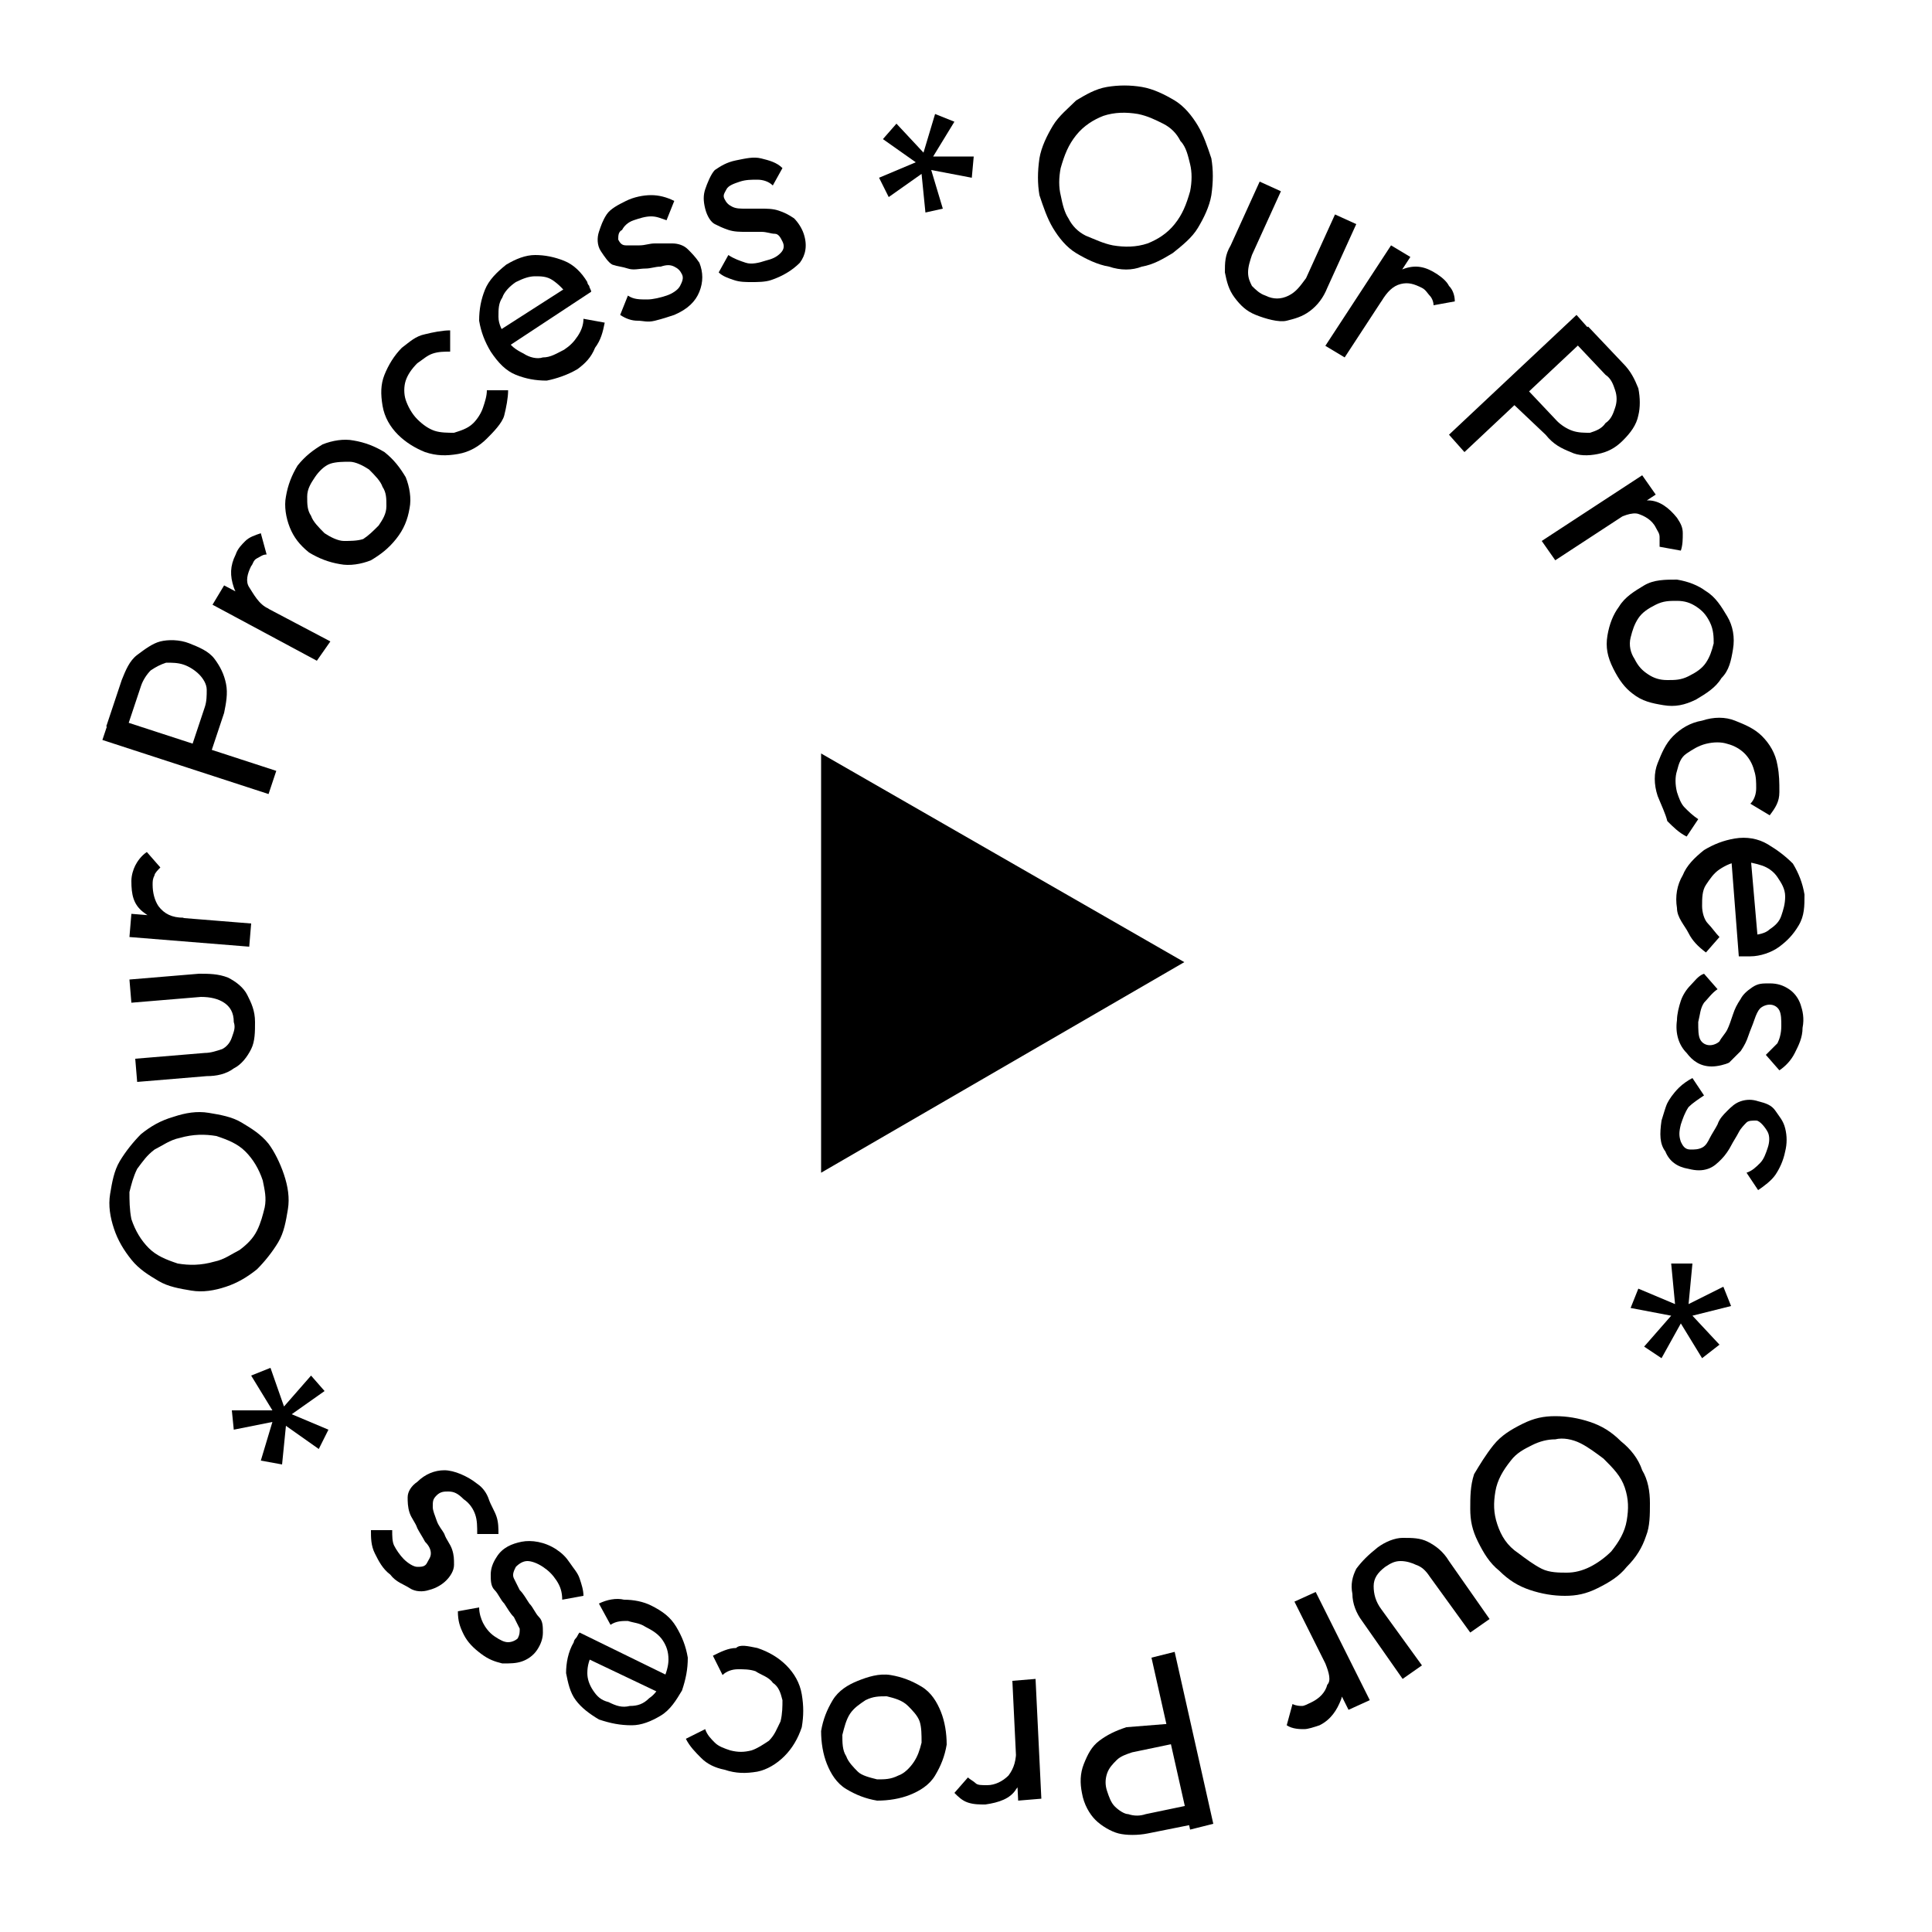 <svg xmlns="http://www.w3.org/2000/svg" xmlns:xlink="http://www.w3.org/1999/xlink" x="0px" y="0px" viewBox="0 0 100 100" style="enable-background:new 0 0 100 100;" xml:space="preserve">	<g>		<polygon points="61.3,49.8 42.5,39 42.5,60.7  "></polygon>		<g class="wdt-rotate-style">			<path d="M57.4,13.8c-0.6-0.1-1.2-0.4-1.7-0.7s-0.9-0.8-1.2-1.3s-0.5-1.1-0.7-1.7c-0.1-0.6-0.1-1.2,0-1.9c0.1-0.6,0.4-1.2,0.7-1.7   c0.3-0.5,0.8-0.9,1.2-1.3c0.5-0.3,1-0.6,1.6-0.7c0.6-0.1,1.2-0.1,1.8,0c0.6,0.1,1.2,0.4,1.7,0.7c0.5,0.3,0.9,0.8,1.2,1.3   c0.3,0.5,0.5,1.1,0.7,1.7c0.1,0.6,0.1,1.2,0,1.9c-0.1,0.6-0.4,1.2-0.7,1.7s-0.8,0.9-1.3,1.3c-0.5,0.3-1,0.6-1.6,0.7   C58.6,14,58,14,57.4,13.8z M57.6,12.7c0.6,0.1,1.2,0.1,1.8-0.1c0.5-0.2,1-0.5,1.4-1c0.4-0.5,0.6-1,0.8-1.7c0.1-0.5,0.1-1,0-1.4   c-0.1-0.4-0.2-0.9-0.5-1.2c-0.2-0.4-0.5-0.7-0.9-0.9c-0.4-0.2-0.8-0.4-1.3-0.5c-0.6-0.1-1.2-0.1-1.8,0.1c-0.5,0.2-1,0.5-1.4,1   c-0.4,0.5-0.6,1-0.8,1.7c-0.1,0.5-0.1,1,0,1.4c0.1,0.5,0.2,0.9,0.4,1.2c0.2,0.4,0.5,0.7,0.9,0.9C56.7,12.4,57.1,12.6,57.6,12.7z"></path>			<path d="M65,16.3c-0.5-0.2-0.8-0.5-1.1-0.9c-0.3-0.4-0.4-0.8-0.5-1.3c0-0.5,0-0.9,0.3-1.4l1.5-3.3l1.1,0.5l-1.5,3.3   c-0.1,0.3-0.2,0.6-0.2,0.9c0,0.3,0.1,0.5,0.2,0.7c0.2,0.2,0.4,0.4,0.7,0.5c0.4,0.2,0.8,0.2,1.2,0c0.4-0.2,0.6-0.5,0.9-0.9l1.5-3.3   l1.1,0.5l-1.5,3.3c-0.2,0.5-0.5,0.9-0.9,1.2c-0.4,0.3-0.8,0.4-1.2,0.5S65.5,16.5,65,16.3z"></path>			<path d="M68.6,17.9l3.4-5.2l1,0.6l-3.4,5.2L68.6,17.9z M71.5,15.6l-0.3-0.4c0.4-0.7,0.9-1.1,1.5-1.3c0.6-0.2,1.1-0.1,1.7,0.3   c0.3,0.2,0.5,0.4,0.6,0.6c0.2,0.2,0.3,0.5,0.3,0.8l-1.1,0.2c0-0.2-0.1-0.4-0.2-0.5c-0.1-0.1-0.2-0.3-0.4-0.4   c-0.4-0.2-0.7-0.3-1.1-0.2S71.8,15.1,71.5,15.6z"></path>			<path d="M75,22.5l6.6-6.2l0.8,0.9l-6.6,6.2L75,22.5z M78.1,20.7l0.8-0.7l1.7,1.8c0.2,0.2,0.5,0.4,0.8,0.5c0.3,0.1,0.6,0.1,0.9,0.1   c0.3-0.1,0.6-0.2,0.8-0.5c0.3-0.2,0.4-0.5,0.5-0.8c0.1-0.3,0.1-0.6,0-0.9s-0.2-0.6-0.5-0.8l-1.7-1.8l0.8-0.7l1.8,1.9   c0.4,0.4,0.6,0.8,0.8,1.3c0.1,0.5,0.1,1,0,1.4c-0.1,0.5-0.4,0.9-0.8,1.3c-0.4,0.4-0.8,0.6-1.3,0.7c-0.5,0.1-1,0.1-1.4-0.1   c-0.5-0.2-0.9-0.4-1.3-0.9L78.1,20.7z"></path>			<path d="M79.8,28l5.2-3.4l0.7,1L80.5,29L79.8,28z M83.5,27l-0.1-0.5c0.7-0.4,1.3-0.6,1.9-0.6s1.1,0.4,1.5,0.9   c0.2,0.3,0.3,0.5,0.3,0.8s0,0.6-0.1,0.9l-1.1-0.2c0-0.2,0-0.4,0-0.5c0-0.2-0.1-0.3-0.2-0.5c-0.2-0.4-0.6-0.6-0.9-0.7   S83.9,26.7,83.5,27z"></path>			<path d="M83.5,34.6c-0.3-0.6-0.4-1.1-0.3-1.7c0.1-0.6,0.3-1.1,0.6-1.5c0.3-0.5,0.8-0.8,1.3-1.1c0.5-0.3,1.1-0.3,1.7-0.3   c0.6,0.1,1.1,0.3,1.5,0.6c0.5,0.3,0.8,0.8,1.1,1.3c0.3,0.5,0.4,1.1,0.3,1.7c-0.1,0.6-0.2,1.1-0.6,1.5c-0.3,0.5-0.8,0.8-1.3,1.1   c-0.6,0.3-1.1,0.4-1.7,0.3c-0.6-0.1-1.1-0.2-1.6-0.6C84.1,35.6,83.8,35.2,83.5,34.6z M84.6,34.1c0.2,0.4,0.4,0.6,0.7,0.8   c0.3,0.2,0.6,0.3,1,0.3c0.4,0,0.7,0,1.1-0.2c0.4-0.2,0.7-0.4,0.9-0.7s0.3-0.6,0.4-1c0-0.3,0-0.7-0.2-1.1c-0.2-0.4-0.4-0.6-0.7-0.8   c-0.3-0.2-0.6-0.3-1-0.3c-0.4,0-0.7,0-1.1,0.2c-0.4,0.2-0.7,0.4-0.9,0.7s-0.3,0.6-0.4,1C84.3,33.4,84.4,33.8,84.6,34.1z"></path>			<path d="M85.8,41.2c-0.2-0.6-0.2-1.2,0-1.7s0.4-1,0.8-1.4s0.9-0.7,1.5-0.8c0.6-0.2,1.2-0.2,1.7,0c0.5,0.2,1,0.4,1.4,0.8   c0.4,0.4,0.7,0.9,0.8,1.5c0.1,0.5,0.1,0.9,0.1,1.4s-0.2,0.8-0.5,1.2l-1-0.6c0.2-0.2,0.3-0.5,0.3-0.8c0-0.3,0-0.6-0.1-0.9   c-0.1-0.4-0.3-0.7-0.5-0.9s-0.5-0.4-0.9-0.5c-0.3-0.1-0.7-0.1-1.1,0c-0.4,0.1-0.7,0.3-1,0.5c-0.3,0.2-0.4,0.5-0.5,0.9   c-0.1,0.3-0.1,0.7,0,1.1c0.1,0.3,0.2,0.6,0.4,0.8c0.2,0.2,0.4,0.4,0.7,0.6l-0.6,0.9c-0.4-0.2-0.7-0.5-1-0.8   C86.2,42.1,86,41.7,85.8,41.2z"></path>			<path d="M86.8,47c-0.1-0.6,0-1.2,0.3-1.7c0.2-0.5,0.6-0.9,1.1-1.3c0.5-0.3,1-0.5,1.6-0.6c0.6-0.1,1.2,0,1.7,0.3s0.9,0.6,1.3,1   c0.3,0.5,0.5,1,0.6,1.6c0,0.6,0,1.1-0.3,1.6s-0.6,0.8-1,1.1c-0.4,0.3-1,0.5-1.5,0.5c-0.1,0-0.2,0-0.3,0c-0.1,0-0.2,0-0.3,0   l-0.4-5.2l1-0.1l0.4,4.6l-0.4-0.4c0.4,0,0.8-0.1,1-0.3c0.3-0.2,0.5-0.4,0.6-0.7c0.1-0.3,0.2-0.6,0.2-1c0-0.4-0.2-0.7-0.4-1   c-0.2-0.3-0.5-0.5-0.8-0.6c-0.3-0.1-0.7-0.2-1.1-0.2c-0.4,0-0.8,0.2-1.1,0.4c-0.3,0.2-0.5,0.5-0.7,0.8c-0.2,0.3-0.2,0.7-0.2,1.1   c0,0.3,0.1,0.7,0.3,0.9s0.4,0.5,0.6,0.7l-0.7,0.8c-0.4-0.3-0.7-0.6-0.9-1S86.8,47.5,86.8,47z"></path>			<path d="M86.8,52.8c0-0.3,0.1-0.7,0.2-1s0.3-0.6,0.5-0.8c0.2-0.2,0.4-0.5,0.7-0.6l0.7,0.8c-0.3,0.2-0.5,0.5-0.7,0.7   c-0.2,0.3-0.2,0.6-0.3,1c0,0.4,0,0.7,0.1,0.9c0.1,0.2,0.3,0.3,0.5,0.3s0.4-0.1,0.5-0.2c0.1-0.2,0.3-0.4,0.4-0.6   c0.1-0.2,0.2-0.5,0.3-0.8c0.1-0.3,0.2-0.5,0.4-0.8c0.1-0.2,0.3-0.4,0.6-0.6s0.5-0.2,0.9-0.2c0.4,0,0.7,0.1,1,0.3s0.5,0.5,0.6,0.8   c0.1,0.3,0.2,0.7,0.1,1.2c0,0.5-0.2,0.9-0.4,1.3c-0.2,0.4-0.5,0.7-0.8,0.9l-0.7-0.8c0.2-0.2,0.4-0.4,0.6-0.6   c0.1-0.2,0.2-0.5,0.2-0.9c0-0.3,0-0.6-0.1-0.8c-0.1-0.2-0.3-0.3-0.5-0.3c-0.2,0-0.4,0.1-0.5,0.2s-0.2,0.3-0.3,0.6   s-0.2,0.5-0.3,0.8s-0.2,0.5-0.4,0.8c-0.2,0.2-0.4,0.4-0.6,0.6c-0.2,0.1-0.6,0.2-0.9,0.2c-0.6,0-1-0.3-1.3-0.7   C86.9,54.1,86.7,53.5,86.8,52.8z"></path>			<path d="M86,58c0.1-0.3,0.2-0.7,0.3-0.9s0.3-0.5,0.6-0.8c0.2-0.2,0.5-0.4,0.7-0.5l0.6,0.9c-0.3,0.2-0.6,0.4-0.8,0.6   c-0.2,0.3-0.3,0.6-0.4,0.9c-0.1,0.4-0.1,0.6,0,0.9c0.1,0.2,0.2,0.4,0.5,0.4c0.2,0,0.4,0,0.6-0.1c0.2-0.1,0.3-0.3,0.4-0.5   c0.1-0.2,0.3-0.5,0.4-0.7c0.1-0.3,0.3-0.5,0.5-0.7c0.2-0.2,0.4-0.4,0.7-0.5c0.3-0.1,0.6-0.1,0.9,0c0.4,0.1,0.7,0.2,0.9,0.5   s0.4,0.5,0.5,0.9s0.1,0.8,0,1.2c-0.1,0.5-0.3,0.9-0.5,1.2c-0.2,0.3-0.6,0.6-0.9,0.8l-0.6-0.9c0.3-0.1,0.5-0.3,0.7-0.5   s0.3-0.5,0.4-0.8c0.1-0.3,0.1-0.6,0-0.8S91.1,58,90.9,58c-0.2,0-0.4,0-0.5,0.1c-0.1,0.1-0.3,0.3-0.4,0.5c-0.1,0.2-0.3,0.5-0.4,0.7   s-0.3,0.5-0.5,0.7c-0.2,0.2-0.4,0.4-0.7,0.5c-0.3,0.1-0.6,0.1-1,0c-0.6-0.1-1-0.4-1.2-0.9C85.9,59.2,85.9,58.7,86,58z"></path>			<path d="M84.8,66.7l1.9,0.8l-0.2-2.1l1.1,0l-0.2,2.1l1.8-0.9l0.4,1l-2,0.5l1.4,1.5l-0.9,0.7L87,68.5l-1,1.8l-0.9-0.6l1.4-1.6   l-2.1-0.4L84.8,66.7z"></path>			<path d="M77.3,74.8c0.4-0.5,0.9-0.8,1.5-1.1s1.1-0.4,1.7-0.4c0.6,0,1.2,0.1,1.8,0.3c0.6,0.2,1.1,0.5,1.6,1   c0.5,0.4,0.9,0.9,1.1,1.5c0.3,0.5,0.4,1.1,0.4,1.7c0,0.6,0,1.2-0.2,1.7c-0.2,0.6-0.5,1.1-1,1.6c-0.4,0.5-0.9,0.8-1.5,1.1   s-1.1,0.4-1.7,0.4s-1.2-0.1-1.8-0.3s-1.1-0.5-1.6-1c-0.5-0.4-0.8-0.9-1.1-1.5c-0.3-0.6-0.4-1.1-0.4-1.7s0-1.2,0.2-1.8   C76.6,75.8,76.9,75.3,77.3,74.8z M78.2,75.6c-0.4,0.5-0.7,1-0.8,1.6c-0.1,0.6-0.1,1.1,0.1,1.7s0.5,1.1,1.1,1.5   c0.4,0.3,0.8,0.6,1.2,0.8c0.4,0.2,0.9,0.2,1.3,0.2c0.4,0,0.8-0.1,1.2-0.3s0.8-0.5,1.1-0.8c0.4-0.5,0.7-1,0.8-1.6   c0.1-0.6,0.1-1.1-0.1-1.7S83.5,76,83,75.5c-0.4-0.3-0.8-0.6-1.2-0.8s-0.9-0.3-1.3-0.2c-0.4,0-0.8,0.1-1.2,0.3   C78.9,75,78.5,75.2,78.2,75.6z"></path>			<path d="M71.3,80.1c0.4-0.3,0.9-0.5,1.3-0.5c0.5,0,0.9,0,1.3,0.2c0.4,0.2,0.8,0.5,1.1,1l2.1,3l-1,0.7l-2.1-2.9   c-0.2-0.3-0.4-0.5-0.7-0.6c-0.2-0.1-0.5-0.2-0.8-0.2c-0.3,0-0.5,0.1-0.8,0.3c-0.4,0.3-0.6,0.6-0.6,1c0,0.4,0.1,0.8,0.4,1.2   l2.1,2.9l-1,0.7l-2.1-3c-0.3-0.4-0.5-0.9-0.5-1.4c-0.1-0.5,0-0.9,0.2-1.3C70.5,80.8,70.8,80.5,71.3,80.1z"></path>			<path d="M68.6,86.1l0.5,0c0.4,0.7,0.5,1.4,0.3,1.9s-0.5,1-1.1,1.3c-0.3,0.1-0.6,0.2-0.8,0.2s-0.6,0-0.9-0.2l0.3-1.1   c0.2,0.1,0.4,0.1,0.5,0.1s0.3-0.1,0.5-0.2c0.4-0.2,0.7-0.5,0.8-0.9C68.9,87,68.8,86.6,68.6,86.1z M68.1,82.4l2.8,5.6l-1.1,0.5   L67,82.9L68.1,82.4z"></path>			<path d="M60.8,89.2l0.2,1l-2.4,0.5c-0.3,0.1-0.6,0.2-0.8,0.4c-0.2,0.2-0.4,0.4-0.5,0.7s-0.1,0.6,0,0.9c0.1,0.3,0.2,0.6,0.4,0.8   c0.2,0.2,0.5,0.4,0.7,0.4c0.3,0.1,0.6,0.1,0.9,0l2.4-0.5l0.2,1l-2.5,0.5c-0.5,0.1-1.1,0.1-1.5,0s-0.9-0.4-1.2-0.7   s-0.6-0.8-0.7-1.4c-0.1-0.5-0.1-1,0.1-1.5c0.2-0.5,0.4-0.9,0.8-1.2c0.4-0.3,0.8-0.5,1.4-0.7L60.8,89.2z M60.8,85.5l2,8.9l-1.2,0.3   l-2-8.9L60.8,85.5z"></path>			<path d="M52.6,90.5l0.5,0.2c0,0.8-0.1,1.4-0.5,1.9c-0.3,0.5-0.9,0.7-1.6,0.8c-0.3,0-0.6,0-0.9-0.1c-0.3-0.1-0.5-0.3-0.7-0.5   l0.7-0.8c0.1,0.1,0.3,0.2,0.4,0.3s0.3,0.1,0.6,0.1c0.4,0,0.8-0.2,1.1-0.5C52.5,91.5,52.6,91.1,52.6,90.5z M53.6,86.9l0.3,6.2   l-1.2,0.1l-0.3-6.2L53.6,86.9z"></path>			<path d="M46.1,86.7c0.6,0.1,1.1,0.3,1.6,0.6c0.5,0.3,0.8,0.8,1,1.3c0.2,0.5,0.3,1.1,0.3,1.7c-0.1,0.6-0.3,1.1-0.6,1.6   c-0.3,0.5-0.8,0.8-1.3,1c-0.5,0.2-1.1,0.3-1.7,0.3c-0.6-0.1-1.1-0.3-1.6-0.6c-0.5-0.3-0.8-0.8-1-1.3s-0.3-1.1-0.3-1.7   c0.1-0.6,0.3-1.1,0.6-1.6s0.8-0.8,1.3-1S45.5,86.6,46.1,86.7z M45.9,87.8c-0.4,0-0.7,0-1.1,0.2c-0.3,0.2-0.6,0.4-0.8,0.7   c-0.2,0.3-0.3,0.7-0.4,1.1c0,0.4,0,0.8,0.2,1.1c0.1,0.3,0.4,0.6,0.6,0.8s0.6,0.3,1,0.4c0.4,0,0.7,0,1.1-0.2   c0.3-0.1,0.6-0.4,0.8-0.7s0.3-0.6,0.4-1c0-0.4,0-0.8-0.1-1.1c-0.1-0.3-0.4-0.6-0.6-0.8C46.7,88,46.3,87.9,45.9,87.8z"></path>			<path d="M39.2,85.3c0.6,0.2,1.1,0.5,1.5,0.9c0.4,0.4,0.7,0.9,0.8,1.5c0.1,0.6,0.1,1.1,0,1.7c-0.2,0.6-0.5,1.1-0.9,1.5   s-0.9,0.7-1.4,0.8c-0.6,0.1-1.1,0.1-1.7-0.1c-0.5-0.1-0.9-0.3-1.2-0.6c-0.3-0.3-0.6-0.6-0.8-1l1-0.5c0.1,0.3,0.3,0.5,0.5,0.7   c0.2,0.2,0.5,0.3,0.8,0.4c0.4,0.1,0.7,0.1,1.1,0c0.3-0.1,0.6-0.3,0.9-0.5c0.3-0.3,0.4-0.6,0.6-1c0.1-0.4,0.1-0.8,0.1-1.1   c-0.1-0.4-0.2-0.7-0.5-0.9c-0.2-0.3-0.6-0.4-0.9-0.6c-0.3-0.1-0.6-0.1-0.9-0.1c-0.3,0-0.6,0.1-0.8,0.3l-0.5-1   c0.4-0.2,0.8-0.4,1.2-0.4C38.3,85.1,38.7,85.2,39.2,85.3z"></path>			<path d="M33.7,83.1c0.6,0.3,1,0.6,1.3,1.1c0.3,0.5,0.5,1,0.6,1.6c0,0.6-0.1,1.1-0.3,1.7c-0.3,0.5-0.6,1-1.1,1.3   c-0.5,0.3-1,0.5-1.5,0.5c-0.6,0-1.1-0.1-1.7-0.3c-0.5-0.3-0.9-0.6-1.2-1c-0.3-0.4-0.4-0.9-0.5-1.4c0-0.5,0.1-1.1,0.4-1.6   c0-0.1,0.1-0.2,0.1-0.2c0.1-0.1,0.1-0.2,0.2-0.3l4.7,2.3l-0.4,0.9l-4.2-2l0.6-0.2c-0.2,0.4-0.3,0.7-0.3,1.1c0,0.3,0.1,0.6,0.3,0.9   c0.2,0.3,0.4,0.5,0.8,0.6c0.4,0.2,0.7,0.3,1.1,0.2c0.4,0,0.7-0.1,1-0.4c0.3-0.2,0.5-0.5,0.7-0.9c0.2-0.4,0.3-0.8,0.3-1.1   c0-0.4-0.1-0.7-0.3-1c-0.2-0.3-0.5-0.5-0.9-0.7c-0.3-0.2-0.6-0.2-0.9-0.3c-0.3,0-0.6,0-0.9,0.2L31,83c0.4-0.2,0.9-0.3,1.3-0.2   C32.8,82.8,33.3,82.9,33.7,83.1z"></path>			<path d="M28.8,80.2c0.3,0.2,0.5,0.4,0.7,0.7c0.2,0.3,0.4,0.5,0.5,0.8c0.1,0.3,0.2,0.6,0.2,0.9l-1.1,0.2c0-0.4-0.1-0.7-0.3-1   c-0.2-0.3-0.4-0.5-0.7-0.7c-0.3-0.2-0.6-0.3-0.8-0.3c-0.2,0-0.4,0.1-0.6,0.3c-0.1,0.2-0.2,0.4-0.1,0.6c0.1,0.2,0.2,0.4,0.3,0.6   c0.2,0.2,0.3,0.4,0.5,0.7c0.2,0.2,0.3,0.5,0.5,0.7s0.2,0.5,0.2,0.8c0,0.3-0.1,0.6-0.3,0.9c-0.2,0.3-0.5,0.5-0.8,0.6   c-0.3,0.1-0.6,0.1-1,0.1c-0.4-0.1-0.7-0.2-1.1-0.5c-0.4-0.3-0.7-0.6-0.9-1c-0.2-0.4-0.3-0.7-0.3-1.2l1.1-0.2   c0,0.3,0.1,0.6,0.2,0.8c0.1,0.2,0.3,0.5,0.6,0.7c0.3,0.2,0.5,0.3,0.7,0.3s0.4-0.1,0.5-0.2c0.1-0.2,0.1-0.3,0.1-0.5   c-0.1-0.2-0.2-0.4-0.3-0.6c-0.2-0.2-0.3-0.4-0.5-0.7c-0.2-0.2-0.3-0.5-0.5-0.7s-0.2-0.5-0.2-0.8c0-0.3,0.1-0.6,0.3-0.9   c0.3-0.5,0.8-0.7,1.3-0.8S28.2,79.8,28.8,80.2z"></path>			<path d="M24.7,76.8c0.3,0.2,0.5,0.5,0.6,0.8s0.3,0.6,0.4,0.9c0.1,0.3,0.1,0.6,0.1,0.9l-1.1,0c0-0.4,0-0.7-0.1-1   c-0.1-0.3-0.3-0.6-0.6-0.8c-0.3-0.3-0.5-0.4-0.8-0.4c-0.2,0-0.4,0-0.6,0.2c-0.2,0.2-0.2,0.3-0.2,0.6c0,0.2,0.1,0.4,0.2,0.7   s0.3,0.5,0.4,0.7c0.1,0.3,0.3,0.5,0.4,0.8c0.1,0.3,0.1,0.5,0.1,0.8c0,0.3-0.2,0.6-0.4,0.8s-0.5,0.4-0.9,0.5   c-0.3,0.1-0.7,0.1-1-0.1s-0.7-0.3-1-0.7c-0.4-0.3-0.6-0.7-0.8-1.1c-0.2-0.4-0.2-0.8-0.2-1.2l1.1,0c0,0.3,0,0.6,0.1,0.8   s0.3,0.5,0.5,0.7c0.2,0.2,0.5,0.4,0.7,0.4c0.2,0,0.4,0,0.5-0.2c0.1-0.2,0.2-0.3,0.2-0.5s-0.1-0.4-0.3-0.6   c-0.1-0.2-0.3-0.5-0.4-0.7c-0.1-0.3-0.3-0.5-0.4-0.8c-0.1-0.3-0.1-0.6-0.1-0.8c0-0.3,0.2-0.6,0.5-0.8c0.4-0.4,0.9-0.6,1.4-0.6   S24.2,76.4,24.7,76.8z"></path>			<path d="M16.8,72l-1.7,1.2l1.9,0.8l-0.5,1l-1.7-1.2l-0.2,2l-1.1-0.2l0.6-2l-2,0.4L12,73l2.1,0L13,71.2l1-0.4l0.7,2l1.4-1.6   L16.8,72z"></path>			<path d="M14.7,60.8c0.2,0.6,0.3,1.2,0.2,1.8c-0.1,0.6-0.2,1.2-0.5,1.7c-0.3,0.5-0.7,1-1.1,1.4c-0.5,0.4-1,0.7-1.6,0.9   c-0.6,0.2-1.2,0.3-1.8,0.2c-0.6-0.1-1.2-0.2-1.7-0.5c-0.5-0.3-1-0.6-1.4-1.1c-0.4-0.5-0.7-1-0.9-1.6c-0.2-0.6-0.3-1.2-0.2-1.8   c0.1-0.6,0.2-1.2,0.5-1.7c0.3-0.5,0.7-1,1.1-1.4c0.5-0.4,1-0.7,1.7-0.9c0.6-0.2,1.2-0.3,1.8-0.2c0.6,0.1,1.2,0.2,1.7,0.5   s1,0.6,1.4,1.1C14.2,59.6,14.5,60.2,14.7,60.8z M13.6,61.1c-0.2-0.6-0.5-1.1-0.9-1.5s-0.9-0.6-1.5-0.8c-0.6-0.1-1.2-0.1-1.9,0.1   c-0.5,0.1-0.9,0.4-1.3,0.6c-0.4,0.3-0.6,0.6-0.9,1c-0.2,0.4-0.3,0.8-0.4,1.2c0,0.4,0,0.9,0.1,1.4c0.2,0.6,0.5,1.1,0.9,1.5   c0.4,0.4,0.9,0.6,1.5,0.8c0.6,0.1,1.2,0.1,1.9-0.1c0.5-0.1,0.9-0.4,1.3-0.6c0.4-0.3,0.7-0.6,0.9-1c0.2-0.4,0.3-0.8,0.4-1.2   C13.8,62,13.7,61.6,13.6,61.1z"></path>			<path d="M13.2,52.9c0,0.5,0,1-0.2,1.4c-0.2,0.4-0.5,0.8-0.9,1c-0.4,0.3-0.9,0.4-1.4,0.4L7.1,56L7,54.8l3.6-0.3   c0.3,0,0.6-0.1,0.9-0.2c0.2-0.1,0.4-0.3,0.5-0.6s0.2-0.5,0.1-0.8c0-0.5-0.2-0.8-0.5-1c-0.3-0.2-0.7-0.3-1.2-0.3l-3.6,0.3l-0.1-1.2   l3.6-0.3c0.5,0,1,0,1.5,0.2c0.4,0.2,0.8,0.5,1,0.9S13.2,52.3,13.2,52.9z"></path>			<path d="M12.9,49l-6.2-0.5l0.1-1.2l6.2,0.5L12.9,49z M9.5,47.5l-0.2,0.4c-0.8-0.1-1.4-0.3-1.9-0.7s-0.6-0.9-0.6-1.6   c0-0.3,0.1-0.6,0.2-0.8c0.1-0.2,0.3-0.5,0.6-0.7l0.7,0.8c-0.1,0.1-0.3,0.3-0.3,0.4c-0.1,0.2-0.1,0.3-0.1,0.5   c0,0.4,0.1,0.8,0.3,1.1C8.5,47.3,8.9,47.5,9.5,47.5z"></path>			<path d="M13.9,41.1l-8.6-2.8l0.4-1.2l8.6,2.8L13.9,41.1z M10.8,39.3l-1-0.3l0.8-2.4c0.1-0.3,0.1-0.6,0.1-0.9s-0.2-0.6-0.4-0.8   c-0.2-0.2-0.5-0.4-0.8-0.5c-0.3-0.1-0.6-0.1-0.9-0.1c-0.3,0.1-0.5,0.2-0.8,0.4c-0.2,0.2-0.4,0.5-0.5,0.8l-0.8,2.4l-1-0.3l0.8-2.4   c0.2-0.5,0.4-1,0.8-1.3c0.4-0.3,0.8-0.6,1.2-0.7s1-0.1,1.5,0.1c0.5,0.2,1,0.4,1.3,0.8c0.3,0.4,0.5,0.8,0.6,1.3   c0.1,0.5,0,1-0.1,1.5L10.8,39.3z"></path>			<path d="M16.4,34.2L11,31.3l0.6-1l5.5,2.9L16.4,34.2z M13.9,31.5l-0.4,0.3c-0.7-0.4-1.2-0.8-1.4-1.4s-0.2-1.1,0.1-1.7   c0.1-0.3,0.3-0.5,0.5-0.7c0.2-0.2,0.5-0.3,0.8-0.4l0.3,1.1c-0.2,0-0.3,0.1-0.5,0.2s-0.2,0.3-0.3,0.4c-0.2,0.4-0.3,0.8-0.1,1.1   S13.4,31.3,13.9,31.5z"></path>			<path d="M20.5,27.9c-0.4,0.5-0.8,0.8-1.3,1.1c-0.5,0.2-1.1,0.3-1.6,0.2c-0.6-0.1-1.1-0.3-1.6-0.6c-0.5-0.4-0.8-0.8-1-1.3   c-0.2-0.5-0.3-1.1-0.2-1.6c0.1-0.6,0.3-1.1,0.6-1.6c0.4-0.5,0.8-0.8,1.3-1.1c0.5-0.2,1.1-0.3,1.6-0.2c0.6,0.1,1.1,0.3,1.6,0.6   c0.5,0.4,0.8,0.8,1.1,1.3c0.2,0.5,0.3,1.1,0.2,1.6C21.1,26.9,20.9,27.4,20.5,27.9z M19.6,27.2c0.2-0.3,0.4-0.6,0.4-1s0-0.7-0.2-1   c-0.1-0.3-0.4-0.6-0.7-0.9c-0.3-0.2-0.7-0.4-1-0.4s-0.7,0-1,0.1s-0.6,0.4-0.8,0.7c-0.2,0.3-0.4,0.6-0.4,1c0,0.4,0,0.7,0.2,1   c0.1,0.3,0.4,0.6,0.7,0.9c0.3,0.2,0.7,0.4,1,0.4s0.7,0,1-0.1C19.1,27.7,19.3,27.5,19.6,27.2z"></path>			<path d="M25.2,22.7c-0.4,0.4-0.9,0.7-1.5,0.8c-0.6,0.1-1.1,0.1-1.7-0.1c-0.5-0.2-1-0.5-1.4-0.9c-0.4-0.4-0.7-0.9-0.8-1.5   c-0.1-0.6-0.1-1.1,0.1-1.6c0.2-0.5,0.5-1,0.9-1.4c0.4-0.3,0.7-0.6,1.2-0.7c0.4-0.1,0.9-0.2,1.3-0.2l0,1.1c-0.3,0-0.6,0-0.9,0.1   c-0.3,0.1-0.5,0.3-0.8,0.5c-0.3,0.3-0.5,0.6-0.6,0.9c-0.1,0.3-0.1,0.7,0,1c0.1,0.3,0.3,0.7,0.6,1c0.3,0.3,0.6,0.5,0.9,0.6   c0.3,0.1,0.7,0.1,1,0.1c0.3-0.1,0.7-0.2,1-0.5c0.2-0.2,0.4-0.5,0.5-0.8s0.2-0.6,0.2-0.9l1.1,0c0,0.4-0.1,0.9-0.2,1.3   S25.5,22.4,25.2,22.7z"></path>			<path d="M29.9,19.1c-0.5,0.3-1.1,0.5-1.6,0.6c-0.6,0-1.1-0.1-1.6-0.3c-0.5-0.2-0.9-0.6-1.3-1.2c-0.3-0.5-0.5-1-0.6-1.6   c0-0.6,0.1-1.1,0.3-1.6s0.6-0.9,1.1-1.3c0.5-0.3,1-0.5,1.5-0.5c0.5,0,1,0.1,1.5,0.3c0.5,0.2,0.9,0.6,1.2,1.1   c0,0.1,0.1,0.2,0.1,0.2c0,0.1,0.1,0.2,0.1,0.3l-4.4,2.9l-0.5-0.8l3.9-2.5l-0.2,0.6c-0.2-0.3-0.5-0.6-0.8-0.8   c-0.3-0.2-0.6-0.2-0.9-0.2c-0.3,0-0.6,0.1-1,0.3c-0.3,0.2-0.6,0.5-0.7,0.8c-0.2,0.3-0.2,0.6-0.2,1c0,0.4,0.2,0.7,0.4,1.1   c0.2,0.4,0.5,0.6,0.9,0.8c0.3,0.2,0.7,0.3,1,0.2c0.4,0,0.7-0.2,1.1-0.4c0.3-0.2,0.5-0.4,0.7-0.7c0.2-0.3,0.3-0.6,0.3-0.9l1.1,0.2   c-0.1,0.5-0.2,0.9-0.5,1.3C30.6,18.5,30.3,18.8,29.9,19.1z"></path>			<path d="M34.9,16.3c-0.3,0.1-0.6,0.2-1,0.3s-0.6,0-0.9,0c-0.3,0-0.6-0.1-0.9-0.3l0.4-1c0.3,0.2,0.6,0.2,1,0.2c0.3,0,0.7-0.1,1-0.2   s0.6-0.3,0.7-0.5c0.1-0.2,0.2-0.4,0.1-0.6c-0.1-0.2-0.2-0.3-0.4-0.4s-0.4-0.1-0.7,0c-0.3,0-0.5,0.1-0.8,0.1c-0.3,0-0.6,0.1-0.9,0   s-0.5-0.1-0.8-0.2c-0.2-0.1-0.4-0.4-0.6-0.7c-0.2-0.3-0.2-0.7-0.1-1c0.1-0.3,0.2-0.6,0.4-0.9c0.2-0.3,0.6-0.5,1-0.7   c0.4-0.2,0.9-0.3,1.3-0.3c0.4,0,0.8,0.1,1.2,0.3l-0.4,1c-0.3-0.1-0.5-0.2-0.8-0.2c-0.3,0-0.6,0.1-0.9,0.2   c-0.3,0.1-0.5,0.3-0.6,0.5C32,12,32,12.2,32,12.4c0.1,0.2,0.2,0.3,0.4,0.3s0.4,0,0.7,0c0.3,0,0.5-0.1,0.8-0.1c0.3,0,0.6,0,0.9,0   c0.3,0,0.6,0.1,0.8,0.3s0.4,0.4,0.6,0.7c0.2,0.5,0.2,1,0,1.5C36,15.6,35.6,16,34.9,16.3z"></path>			<path d="M39.9,14.5c-0.3,0.1-0.7,0.1-1,0.1c-0.3,0-0.6,0-0.9-0.1c-0.3-0.1-0.6-0.2-0.8-0.4l0.5-0.9c0.3,0.2,0.6,0.3,0.9,0.4   s0.7,0,1-0.1c0.4-0.1,0.6-0.2,0.8-0.4c0.2-0.2,0.2-0.4,0.1-0.6c-0.1-0.2-0.2-0.4-0.4-0.4s-0.4-0.1-0.7-0.1c-0.3,0-0.5,0-0.8,0   c-0.3,0-0.6,0-0.9-0.1c-0.3-0.1-0.5-0.2-0.7-0.3s-0.4-0.4-0.5-0.8c-0.1-0.4-0.1-0.7,0-1S36.8,9,37,8.8c0.3-0.2,0.6-0.4,1.1-0.5   c0.5-0.1,0.9-0.2,1.3-0.1s0.8,0.2,1.1,0.5L40,9.6c-0.2-0.2-0.5-0.3-0.8-0.3c-0.3,0-0.6,0-0.9,0.1c-0.3,0.1-0.6,0.2-0.7,0.4   c-0.1,0.2-0.2,0.3-0.1,0.5c0.1,0.2,0.2,0.3,0.4,0.4c0.2,0.1,0.4,0.1,0.7,0.1c0.3,0,0.5,0,0.8,0c0.3,0,0.6,0,0.9,0.1   c0.3,0.1,0.5,0.2,0.8,0.4c0.2,0.2,0.4,0.5,0.5,0.8c0.2,0.6,0.1,1.1-0.2,1.5C41,14,40.5,14.3,39.9,14.5z"></path>			<path d="M47.9,11L47.7,9L46,10.2l-0.5-1l1.9-0.8l-1.7-1.2l0.7-0.8l1.4,1.5l0.6-2l1,0.4l-1.1,1.8l2.1,0l-0.1,1.1l-2.1-0.4l0.6,2   L47.9,11z"></path>		</g>	</g></svg>